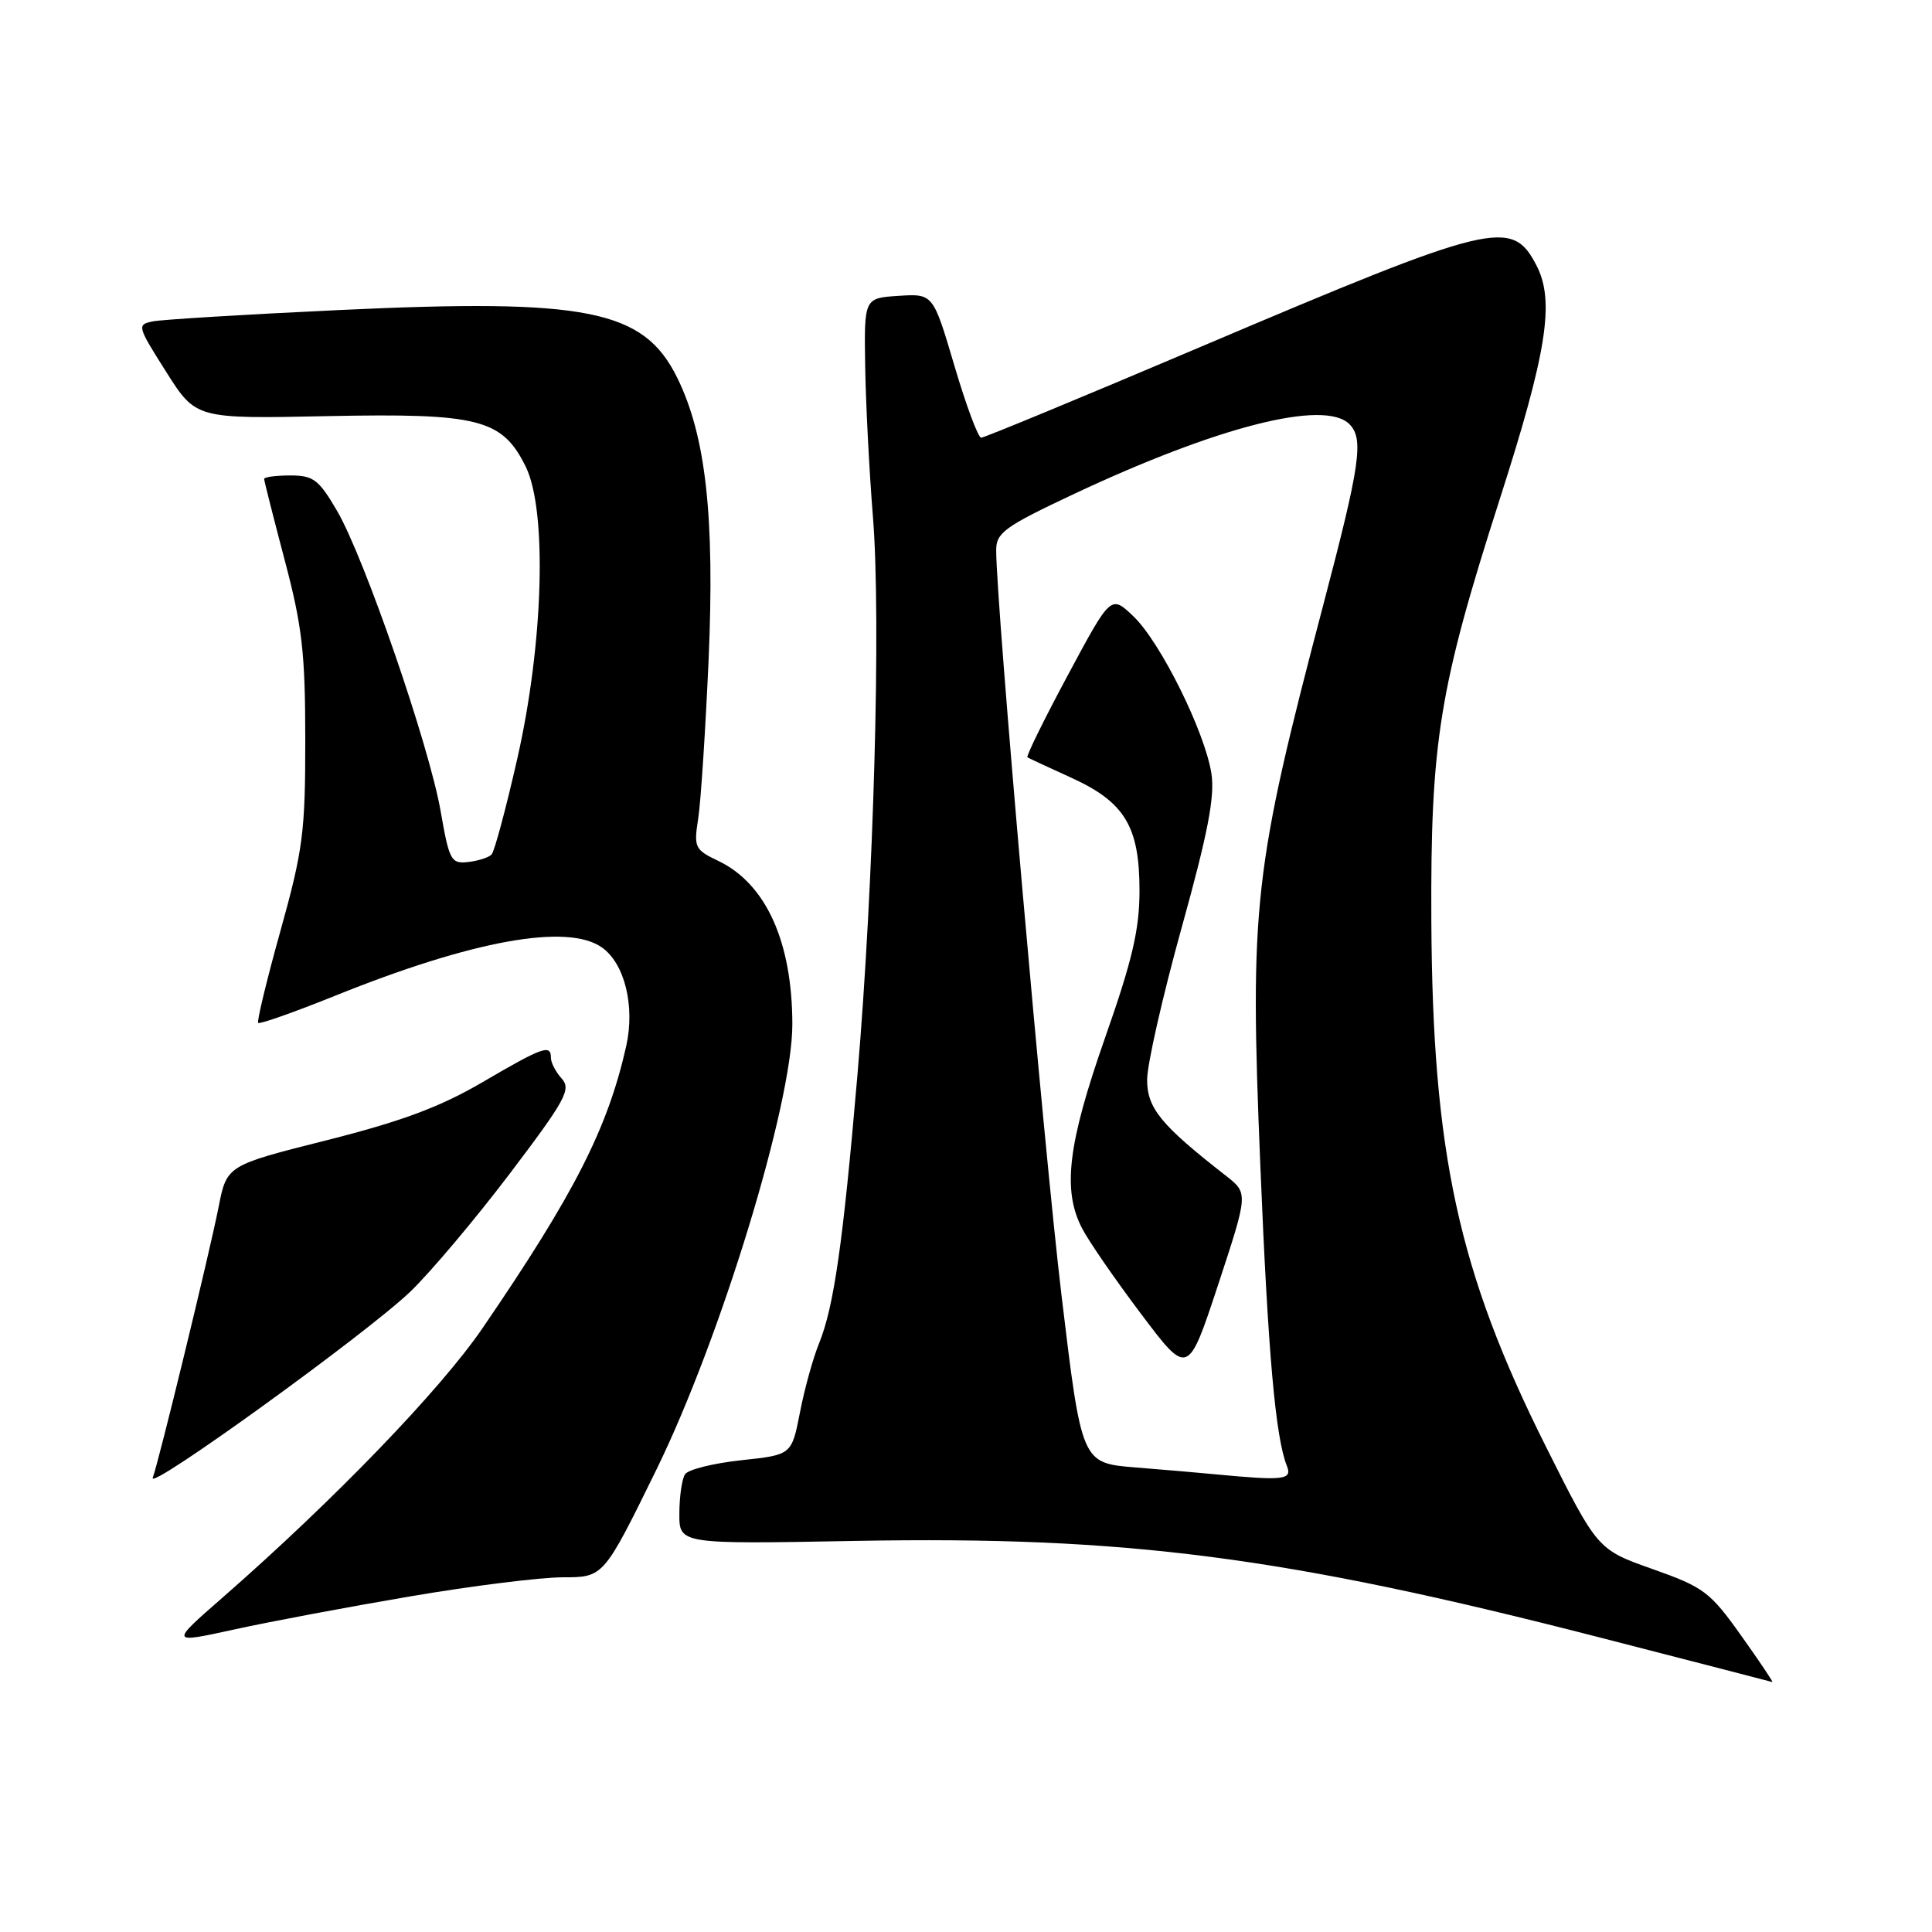 <?xml version="1.0" encoding="UTF-8" standalone="no"?>
<!DOCTYPE svg PUBLIC "-//W3C//DTD SVG 1.1//EN" "http://www.w3.org/Graphics/SVG/1.1/DTD/svg11.dtd" >
<svg xmlns="http://www.w3.org/2000/svg" xmlns:xlink="http://www.w3.org/1999/xlink" version="1.1" viewBox="0 0 256 256">
 <g >
 <path fill="currentColor"
d=" M 230.73 216.75 C 226.59 210.93 225.78 210.32 218.98 207.91 C 211.68 205.33 211.68 205.33 204.84 191.68 C 193.25 168.55 189.82 152.81 189.66 122.00 C 189.54 98.32 190.69 91.20 198.69 66.25 C 204.98 46.67 206.04 39.92 203.60 35.19 C 200.33 28.87 198.04 29.42 159.07 45.97 C 143.49 52.59 130.41 58.00 130.01 58.00 C 129.61 58.00 128.01 53.70 126.46 48.45 C 123.64 38.91 123.64 38.91 119.07 39.20 C 114.50 39.50 114.50 39.50 114.64 48.50 C 114.72 53.45 115.18 62.45 115.67 68.50 C 116.76 82.05 115.78 117.10 113.61 142.50 C 111.70 164.77 110.49 173.19 108.53 178.00 C 107.74 179.93 106.60 184.04 106.00 187.14 C 104.90 192.78 104.90 192.78 98.20 193.49 C 94.52 193.89 91.17 194.72 90.77 195.35 C 90.36 195.98 90.02 198.32 90.02 200.55 C 90.00 204.61 90.00 204.61 113.31 204.18 C 149.30 203.52 170.25 206.24 212.00 216.98 C 224.38 220.16 234.65 222.82 234.84 222.88 C 235.03 222.95 233.18 220.19 230.73 216.75 Z  M 54.35 211.53 C 62.51 210.14 71.62 209.00 74.59 209.00 C 79.98 209.00 79.98 209.00 86.97 194.75 C 95.51 177.31 105.00 146.23 104.99 135.73 C 104.98 124.80 101.50 117.10 95.19 114.08 C 92.06 112.59 91.92 112.28 92.51 108.50 C 92.86 106.30 93.47 96.85 93.89 87.50 C 94.72 68.43 93.53 57.73 89.72 50.02 C 85.27 41.03 77.81 39.54 45.00 41.08 C 32.62 41.66 21.50 42.34 20.28 42.58 C 18.12 43.01 18.17 43.19 22.01 49.26 C 25.96 55.50 25.96 55.50 43.35 55.14 C 63.45 54.73 66.54 55.51 69.66 61.83 C 72.52 67.64 72.02 85.22 68.55 100.50 C 67.05 107.10 65.52 112.82 65.14 113.22 C 64.77 113.62 63.37 114.07 62.04 114.22 C 59.77 114.48 59.53 114.04 58.39 107.50 C 56.86 98.74 48.27 73.85 44.64 67.65 C 42.23 63.54 41.52 63.00 38.46 63.00 C 36.56 63.00 35.00 63.21 35.00 63.46 C 35.00 63.71 36.23 68.55 37.72 74.21 C 40.04 82.97 40.45 86.50 40.45 98.00 C 40.46 110.22 40.15 112.62 37.16 123.35 C 35.34 129.86 34.02 135.35 34.21 135.54 C 34.41 135.74 39.02 134.11 44.46 131.92 C 62.63 124.60 75.17 122.33 79.74 125.53 C 82.77 127.65 84.16 133.30 82.98 138.60 C 80.53 149.50 76.13 158.16 63.93 176.00 C 58.32 184.20 44.28 198.75 29.51 211.67 C 22.51 217.78 22.51 217.78 31.01 215.92 C 35.68 214.89 46.18 212.92 54.35 211.53 Z  M 54.36 171.16 C 57.03 168.60 62.97 161.55 67.55 155.51 C 74.93 145.77 75.71 144.34 74.44 142.93 C 73.65 142.06 73.00 140.82 73.00 140.17 C 73.00 138.34 71.96 138.70 63.98 143.37 C 58.32 146.68 53.29 148.56 43.28 151.09 C 30.05 154.42 30.05 154.42 28.96 159.96 C 27.75 166.10 21.02 193.75 20.24 195.81 C 19.52 197.70 48.58 176.70 54.36 171.16 Z  M 161.00 195.35 C 159.07 195.16 154.31 194.75 150.41 194.44 C 143.32 193.86 143.32 193.86 140.66 171.68 C 138.33 152.22 131.99 79.95 132.00 72.90 C 132.00 70.59 133.12 69.78 142.23 65.49 C 161.35 56.50 175.50 52.90 178.80 56.20 C 180.73 58.13 180.25 61.50 175.38 80.00 C 166.08 115.37 165.58 119.78 167.00 154.44 C 168.02 179.32 169.00 190.42 170.52 194.25 C 171.25 196.09 170.14 196.22 161.00 195.35 Z  M 162.45 155.80 C 153.83 149.08 152.00 146.85 152.00 143.07 C 152.00 141.04 154.06 131.98 156.57 122.94 C 160.05 110.41 160.99 105.55 160.52 102.50 C 159.66 96.97 153.77 85.09 150.18 81.66 C 147.20 78.82 147.20 78.82 141.49 89.47 C 138.35 95.32 135.94 100.22 136.14 100.35 C 136.34 100.47 138.94 101.69 141.92 103.04 C 149.03 106.27 150.99 109.50 150.99 118.00 C 150.99 123.15 150.05 127.20 146.43 137.50 C 141.50 151.55 140.75 157.69 143.37 162.74 C 144.24 164.44 147.76 169.54 151.19 174.09 C 157.41 182.35 157.41 182.35 161.41 170.23 C 165.40 158.11 165.40 158.11 162.45 155.80 Z "/>
</g>
</svg>